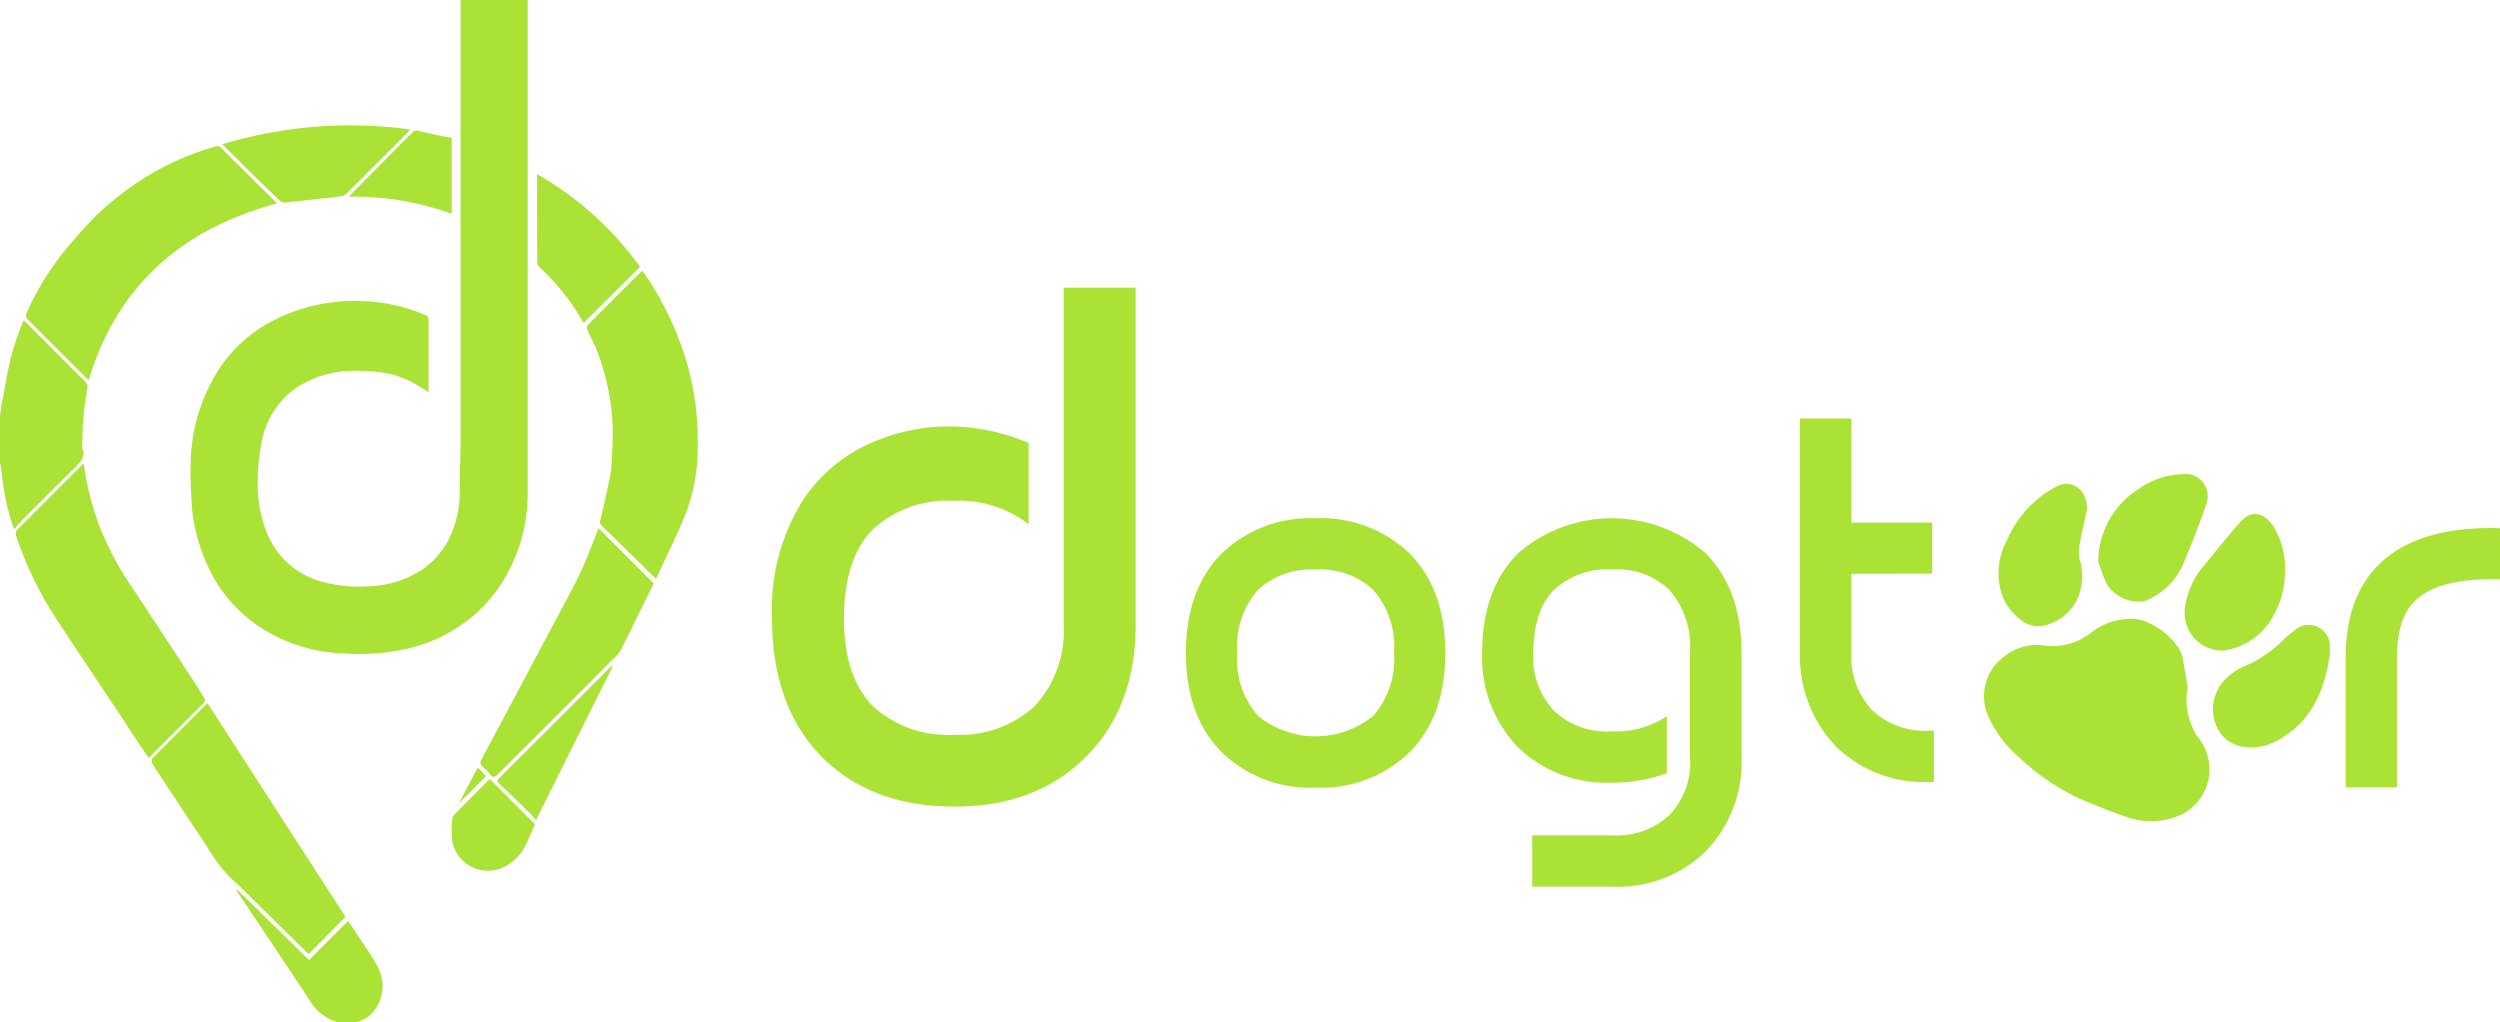 <svg xmlns="http://www.w3.org/2000/svg" width="205.528" height="84.049" viewBox="0 0 205.528 84.049">
  <g id="Logo" transform="translate(-132.156 -70.027)">
    <path id="Path_361" data-name="Path 361" d="M60.241,34.408a9.012,9.012,0,0,0-6.626,2.328q-2.351,2.328-2.4,7.282,0,4.875,2.407,7.287a9.022,9.022,0,0,0,6.626,2.328,9.038,9.038,0,0,0,6.631-2.328,9.086,9.086,0,0,0,2.407-6.714V16.882H75.2V44.592q0,6.775-4.1,10.872T60.25,59.538q-6.742,0-10.812-4.046-4.135-4.158-4.13-11.473a16.87,16.87,0,0,1,2.524-9.638,12.926,12.926,0,0,1,6.179-4.964,15.7,15.7,0,0,1,7.827-1A16.791,16.791,0,0,1,66.4,29.65v6.682A9.228,9.228,0,0,0,60.241,34.408Z" transform="translate(150.318 76.795)" fill="#ABE236"/>
    <path id="Path_362" data-name="Path 362" d="M80.262,30.417A10.469,10.469,0,0,1,87.973,33.3q2.947,2.971,2.947,8.186t-2.947,8.167a10.422,10.422,0,0,1-7.711,2.906,10.438,10.438,0,0,1-7.715-2.906Q69.6,46.7,69.6,41.485T72.547,33.3A10.515,10.515,0,0,1,80.262,30.417Zm-4.731,5.872a7.064,7.064,0,0,0-1.718,5.2,7,7,0,0,0,1.718,5.178,7.507,7.507,0,0,0,9.457,0,7.036,7.036,0,0,0,1.718-5.178,7.1,7.1,0,0,0-1.718-5.2,6.4,6.4,0,0,0-4.726-1.658A6.42,6.42,0,0,0,75.532,36.289Z" transform="translate(160.055 82.219)" fill="#ABE236"/>
    <path id="Path_363" data-name="Path 363" d="M102.168,46.681V51.37a12.674,12.674,0,0,1-4.521.778,10.429,10.429,0,0,1-7.715-2.906,10.622,10.622,0,0,1-2.947-7.757q0-5.215,2.947-8.186a11.768,11.768,0,0,1,15.431,0q2.938,2.971,2.943,8.186v8.554a10.494,10.494,0,0,1-2.924,7.734A10.319,10.319,0,0,1,97.688,60.7H91.1V56.483h6.589a6.319,6.319,0,0,0,4.7-1.676,6.232,6.232,0,0,0,1.7-4.479.237.237,0,0,0-.084.061l.065-.061V42.551a.684.684,0,0,0,0-.168v-.9a7.064,7.064,0,0,0-1.718-5.2,6.2,6.2,0,0,0-4.726-1.658A6.433,6.433,0,0,0,92.9,36.289q-1.676,1.658-1.718,5.2A6.435,6.435,0,0,0,92.9,46.253a6.279,6.279,0,0,0,4.726,1.676A7.44,7.44,0,0,0,102.168,46.681Z" transform="translate(167.021 82.219)" fill="#ABE236"/>
    <path id="Path_364" data-name="Path 364" d="M109.859,37.331V43.78a6.415,6.415,0,0,0,1.718,4.768,6.3,6.3,0,0,0,4.7,1.676h.368v4.214h-.368a10.323,10.323,0,0,1-7.692-2.924,10.734,10.734,0,0,1-2.947-7.734V24.564h4.219v8.554h6.649v4.191Z" transform="translate(174.5 79.873)" fill="#ABE236"/>
    <path id="Path_365" data-name="Path 365" d="M150.348,31.009V35.2H149.7q-4.656,0-6.426,1.863-1.4,1.434-1.4,4.582V52.307H137.66V41.644q0-4.824,2.58-7.506,3.027-3.157,9.452-3.152Z" transform="translate(187.336 82.447)" fill="#ABE236"/>
    <path id="Path_366" data-name="Path 366" d="M133.182,41.889a5.68,5.68,0,0,0,.526,3.641,1.862,1.862,0,0,0,.247.442,4.151,4.151,0,0,1-1.3,6.44,5.929,5.929,0,0,1-4.656.13c-1.239-.4-2.445-.931-3.651-1.42a18.556,18.556,0,0,1-4.926-3.329,9.778,9.778,0,0,1-2.71-3.641,4.018,4.018,0,0,1,1.215-4.6,4.325,4.325,0,0,1,3.585-1.029,5.071,5.071,0,0,0,3.823-1.145,5.313,5.313,0,0,1,3.483-1.052c1.541.107,3.767,1.863,3.976,3.334C132.93,40.5,133.089,41.34,133.182,41.889Z" transform="translate(178.828 84.586)" fill="#ABE236"/>
    <path id="Path_367" data-name="Path 367" d="M123.138,35a7.11,7.11,0,0,1,3.259-5.909,6.547,6.547,0,0,1,3.725-1.267,1.816,1.816,0,0,1,1.863,2.542c-.526,1.653-1.211,3.259-1.863,4.861a5.709,5.709,0,0,1-3.18,3.041,3.1,3.1,0,0,1-3.092-1.4A16.044,16.044,0,0,1,123.138,35Z" transform="translate(181.514 81.182)" fill="#ABE236"/>
    <path id="Path_368" data-name="Path 368" d="M131.353,41.4a3.11,3.11,0,0,1-3.073-3.823,6.575,6.575,0,0,1,1.592-3.259c.931-1.145,1.863-2.3,2.84-3.427s2.012-.866,2.794.3a6.767,6.767,0,0,1,.931,4.06,7.208,7.208,0,0,1-.931,3.259A5.513,5.513,0,0,1,131.353,41.4Z" transform="translate(183.557 82.117)" fill="#ABE236"/>
    <path id="Path_369" data-name="Path 369" d="M124.556,30.522c-.158.726-.4,1.732-.587,2.752a3.1,3.1,0,0,0-.047,1.206,4.818,4.818,0,0,1-.107,3.283,4.018,4.018,0,0,1-2.44,2.184,2.254,2.254,0,0,1-2.235-.359,4.344,4.344,0,0,1-1.644-2.328,5.634,5.634,0,0,1,.466-4.191,9.035,9.035,0,0,1,4.009-4.419C123.322,27.924,124.6,28.864,124.556,30.522Z" transform="translate(179.17 81.412)" fill="#ABE236"/>
    <path id="Path_370" data-name="Path 370" d="M139.481,39.107c-.442,3.022-1.574,5.653-4.433,7.129-1.667.861-3.855.712-4.777-1.01a3.511,3.511,0,0,1,.438-3.888,4.656,4.656,0,0,1,1.863-1.313,9.962,9.962,0,0,0,3.1-2.133,9.68,9.68,0,0,1,1.178-.973,1.746,1.746,0,0,1,2.635,1.523C139.486,38.665,139.481,38.884,139.481,39.107Z" transform="translate(184.215 84.729)" fill="#ABE236"/>
    <g id="Group_20014" data-name="Group 20014">
      <path id="Path_371" data-name="Path 371" d="M0,26.666c.051-.359.088-.722.158-1.076.261-1.341.466-2.691.81-4.018a24.752,24.752,0,0,1,.82-2.4c.042-.116.1-.228.158-.372.116.1.2.177.279.256l4.782,4.782a.535.535,0,0,1,.172.563,23.453,23.453,0,0,0-.331,2.5c-.065.74-.061,1.49-.088,2.235a.545.545,0,0,0,0,.2c.275.694-.126,1.1-.582,1.551-1.583,1.546-3.138,3.12-4.7,4.694a1.779,1.779,0,0,0-.228.363L1.1,35.848l-.112-.363a19.189,19.189,0,0,1-.833-4.093c-.033-.307-.1-.61-.154-.931Z" transform="translate(132.156 77.563)" fill="#ABE236"/>
      <path id="Path_372" data-name="Path 372" d="M22.269,63.118a3.865,3.865,0,0,1-2.193-1.537c-.359-.54-.708-1.085-1.066-1.625q-2.142-3.213-4.288-6.426c-.275-.414-.563-.829-.847-1.243l.079-.065c1.956,1.914,3.911,3.832,5.89,5.778l3.222-3.231c.251.386.5.759.74,1.136.563.875,1.2,1.714,1.672,2.631a3.311,3.311,0,0,1-.182,3.488,2.514,2.514,0,0,1-1.4,1.015.806.806,0,0,0-.154.079Z" transform="translate(137.717 90.959)" fill="#ABE236"/>
      <path id="Path_373" data-name="Path 373" d="M33.378,0H38.9V40.677a13.591,13.591,0,0,1-1.276,5.685,12.367,12.367,0,0,1-2.454,3.567,12.623,12.623,0,0,1-5.9,3.334A18.131,18.131,0,0,1,23.5,53.7a13.205,13.205,0,0,1-6.984-2.4,11.967,11.967,0,0,1-3.506-3.939,15.487,15.487,0,0,1-1.495-4.125,12.036,12.036,0,0,1-.247-2.091,30.4,30.4,0,0,1-.075-3.055,14.676,14.676,0,0,1,2.584-8.125,11.939,11.939,0,0,1,3.832-3.418,14.388,14.388,0,0,1,4.759-1.625,14.667,14.667,0,0,1,3.031-.163,14.29,14.29,0,0,1,5.122,1.155.466.466,0,0,1,.228.312v6.007c-.5-.3-.964-.624-1.467-.871a7.72,7.72,0,0,0-3.031-.81,15.748,15.748,0,0,0-1.811-.07,8.6,8.6,0,0,0-4.563,1.4,6.9,6.9,0,0,0-2.864,4.535,17.2,17.2,0,0,0-.307,3.315,10.309,10.309,0,0,0,.931,4.484,6.738,6.738,0,0,0,4.689,3.688,11.236,11.236,0,0,0,3.432.3,8.656,8.656,0,0,0,4.4-1.327,6.793,6.793,0,0,0,2.538-3.18,8.437,8.437,0,0,0,.615-3.18c0-1.471.07-2.943.07-4.419V.517Z" transform="translate(136.639 70.027)" fill="#ABE236"/>
      <path id="Path_374" data-name="Path 374" d="M40.126,41.193a.7.7,0,0,1-.1-.07l-4.349-4.265a.414.414,0,0,1-.135-.466c.275-1.131.526-2.268.764-3.408a8.409,8.409,0,0,0,.172-1.364c.047-1.043.126-2.091.07-3.134a19.272,19.272,0,0,0-1.327-6.151c-.214-.54-.512-1.052-.745-1.588a.438.438,0,0,1,.037-.391c1.453-1.476,2.924-2.943,4.391-4.4a.783.783,0,0,1,.116-.047c.233.345.489.689.708,1.052a25.958,25.958,0,0,1,2.9,6.393,22.817,22.817,0,0,1,.75,3.6,26.922,26.922,0,0,1,.158,4.191,14.9,14.9,0,0,1-1.108,5.038c-.666,1.616-1.453,3.185-2.184,4.777C40.2,41.044,40.172,41.119,40.126,41.193Z" transform="translate(145.965 76.402)" fill="#ABE236"/>
      <path id="Path_375" data-name="Path 375" d="M6.519,27.216a22.676,22.676,0,0,0,1.662,6.053,26.8,26.8,0,0,0,2.361,4.191Q13,41.185,15.449,44.938c.326.5.638,1.006.955,1.513a.321.321,0,0,1-.061.466c-1.49,1.476-2.971,2.966-4.489,4.484-.307-.466-.61-.88-.9-1.322-.619-.931-1.229-1.9-1.863-2.836-1.551-2.328-3.12-4.656-4.656-7.012a29.66,29.66,0,0,1-3.488-7.1.554.554,0,0,1,.079-.466c1.755-1.774,3.525-3.534,5.294-5.308A.877.877,0,0,1,6.519,27.216Z" transform="translate(132.529 80.938)" fill="#ABE236"/>
      <path id="Path_376" data-name="Path 376" d="M6.682,27.807c-.074-.07-.163-.14-.242-.219q-2.393-2.375-4.754-4.749a.4.4,0,0,1-.107-.531A22.271,22.271,0,0,1,4.7,17.186a38.474,38.474,0,0,1,2.673-2.971,24.613,24.613,0,0,1,4.4-3.339,22.946,22.946,0,0,1,5.373-2.282.414.414,0,0,1,.331.033c1.565,1.546,3.12,3.1,4.694,4.656C14.411,15.374,9.052,19.961,6.682,27.807Z" transform="translate(132.766 73.465)" fill="#ABE236"/>
      <path id="Path_377" data-name="Path 377" d="M21.8,61.894l-.121-.112q-2.6-2.556-5.2-5.122c-.386-.377-.782-.745-1.183-1.108a13.559,13.559,0,0,1-1.863-2.519c-1.206-1.788-2.384-3.595-3.571-5.392-.307-.466-.624-.931-.908-1.4a.466.466,0,0,1,0-.428c1.49-1.513,2.989-3.013,4.526-4.549L24.827,58.834Z" transform="translate(135.729 86.568)" fill="#ABE236"/>
      <path id="Path_378" data-name="Path 378" d="M37.9,31l4.545,4.545L41.224,38c-.466.982-.959,1.965-1.453,2.943a1.862,1.862,0,0,1-.349.494q-4.88,4.894-9.778,9.778c-.261.261-.433.307-.67,0a3.227,3.227,0,0,0-.549-.549c-.307-.233-.256-.466-.093-.759,1-1.863,1.988-3.725,2.98-5.588q1.737-3.259,3.469-6.519c.587-1.113,1.206-2.212,1.727-3.353S37.452,32.146,37.9,31Z" transform="translate(143.459 82.451)" fill="#ABE236"/>
      <path id="Path_379" data-name="Path 379" d="M13.05,8.91A36.319,36.319,0,0,1,28.49,7.695c-.121.14-.182.228-.261.3-1.667,1.672-3.329,3.343-5.005,5a.894.894,0,0,1-.5.2q-2.277.275-4.563.508a.489.489,0,0,1-.349-.126c-.931-.885-1.863-1.774-2.757-2.668Z" transform="translate(137.387 72.977)" fill="#ABE236"/>
      <path id="Path_380" data-name="Path 380" d="M31.521,10.221a26.708,26.708,0,0,1,8.46,7.622l-4.624,4.6c-.3-.466-.605-.982-.931-1.471A19.715,19.715,0,0,0,31.758,17.9a.633.633,0,0,1-.219-.377C31.516,15.133,31.521,12.721,31.521,10.221Z" transform="translate(144.791 74.125)" fill="#ABE236"/>
      <path id="Path_381" data-name="Path 381" d="M28.923,8.263v6.244a23.244,23.244,0,0,0-8.428-1.4c.107-.135.154-.219.219-.284q2.486-2.51,4.968-5a.466.466,0,0,1,.559-.121C27.112,7.919,28.02,8.105,28.923,8.263Z" transform="translate(140.371 73.098)" fill="#ABE236"/>
      <path id="Path_382" data-name="Path 382" d="M29.639,45.72l3.725,3.725c-.577,1.15-.871,2.491-2.147,3.259a2.977,2.977,0,0,1-4.656-1.863,7.45,7.45,0,0,1,0-1.825.559.559,0,0,1,.144-.34C27.66,47.681,28.642,46.708,29.639,45.72Z" transform="translate(142.781 88.354)" fill="#ABE236"/>
      <path id="Path_383" data-name="Path 383" d="M32.364,51.742c-.2-.219-.405-.466-.629-.675q-1.173-1.15-2.365-2.286c-.2-.186-.237-.312,0-.531q4.526-4.5,9.042-9.033a.377.377,0,0,1,.265-.121C36.573,43.287,34.483,47.477,32.364,51.742Z" transform="translate(143.863 85.699)" fill="#ABE236"/>
      <path id="Path_384" data-name="Path 384" d="M28.479,45.046l.694.689-2.249,2.258Z" transform="translate(142.949 88.084)" fill="#ABE236"/>
    </g>
  </g>
</svg>
